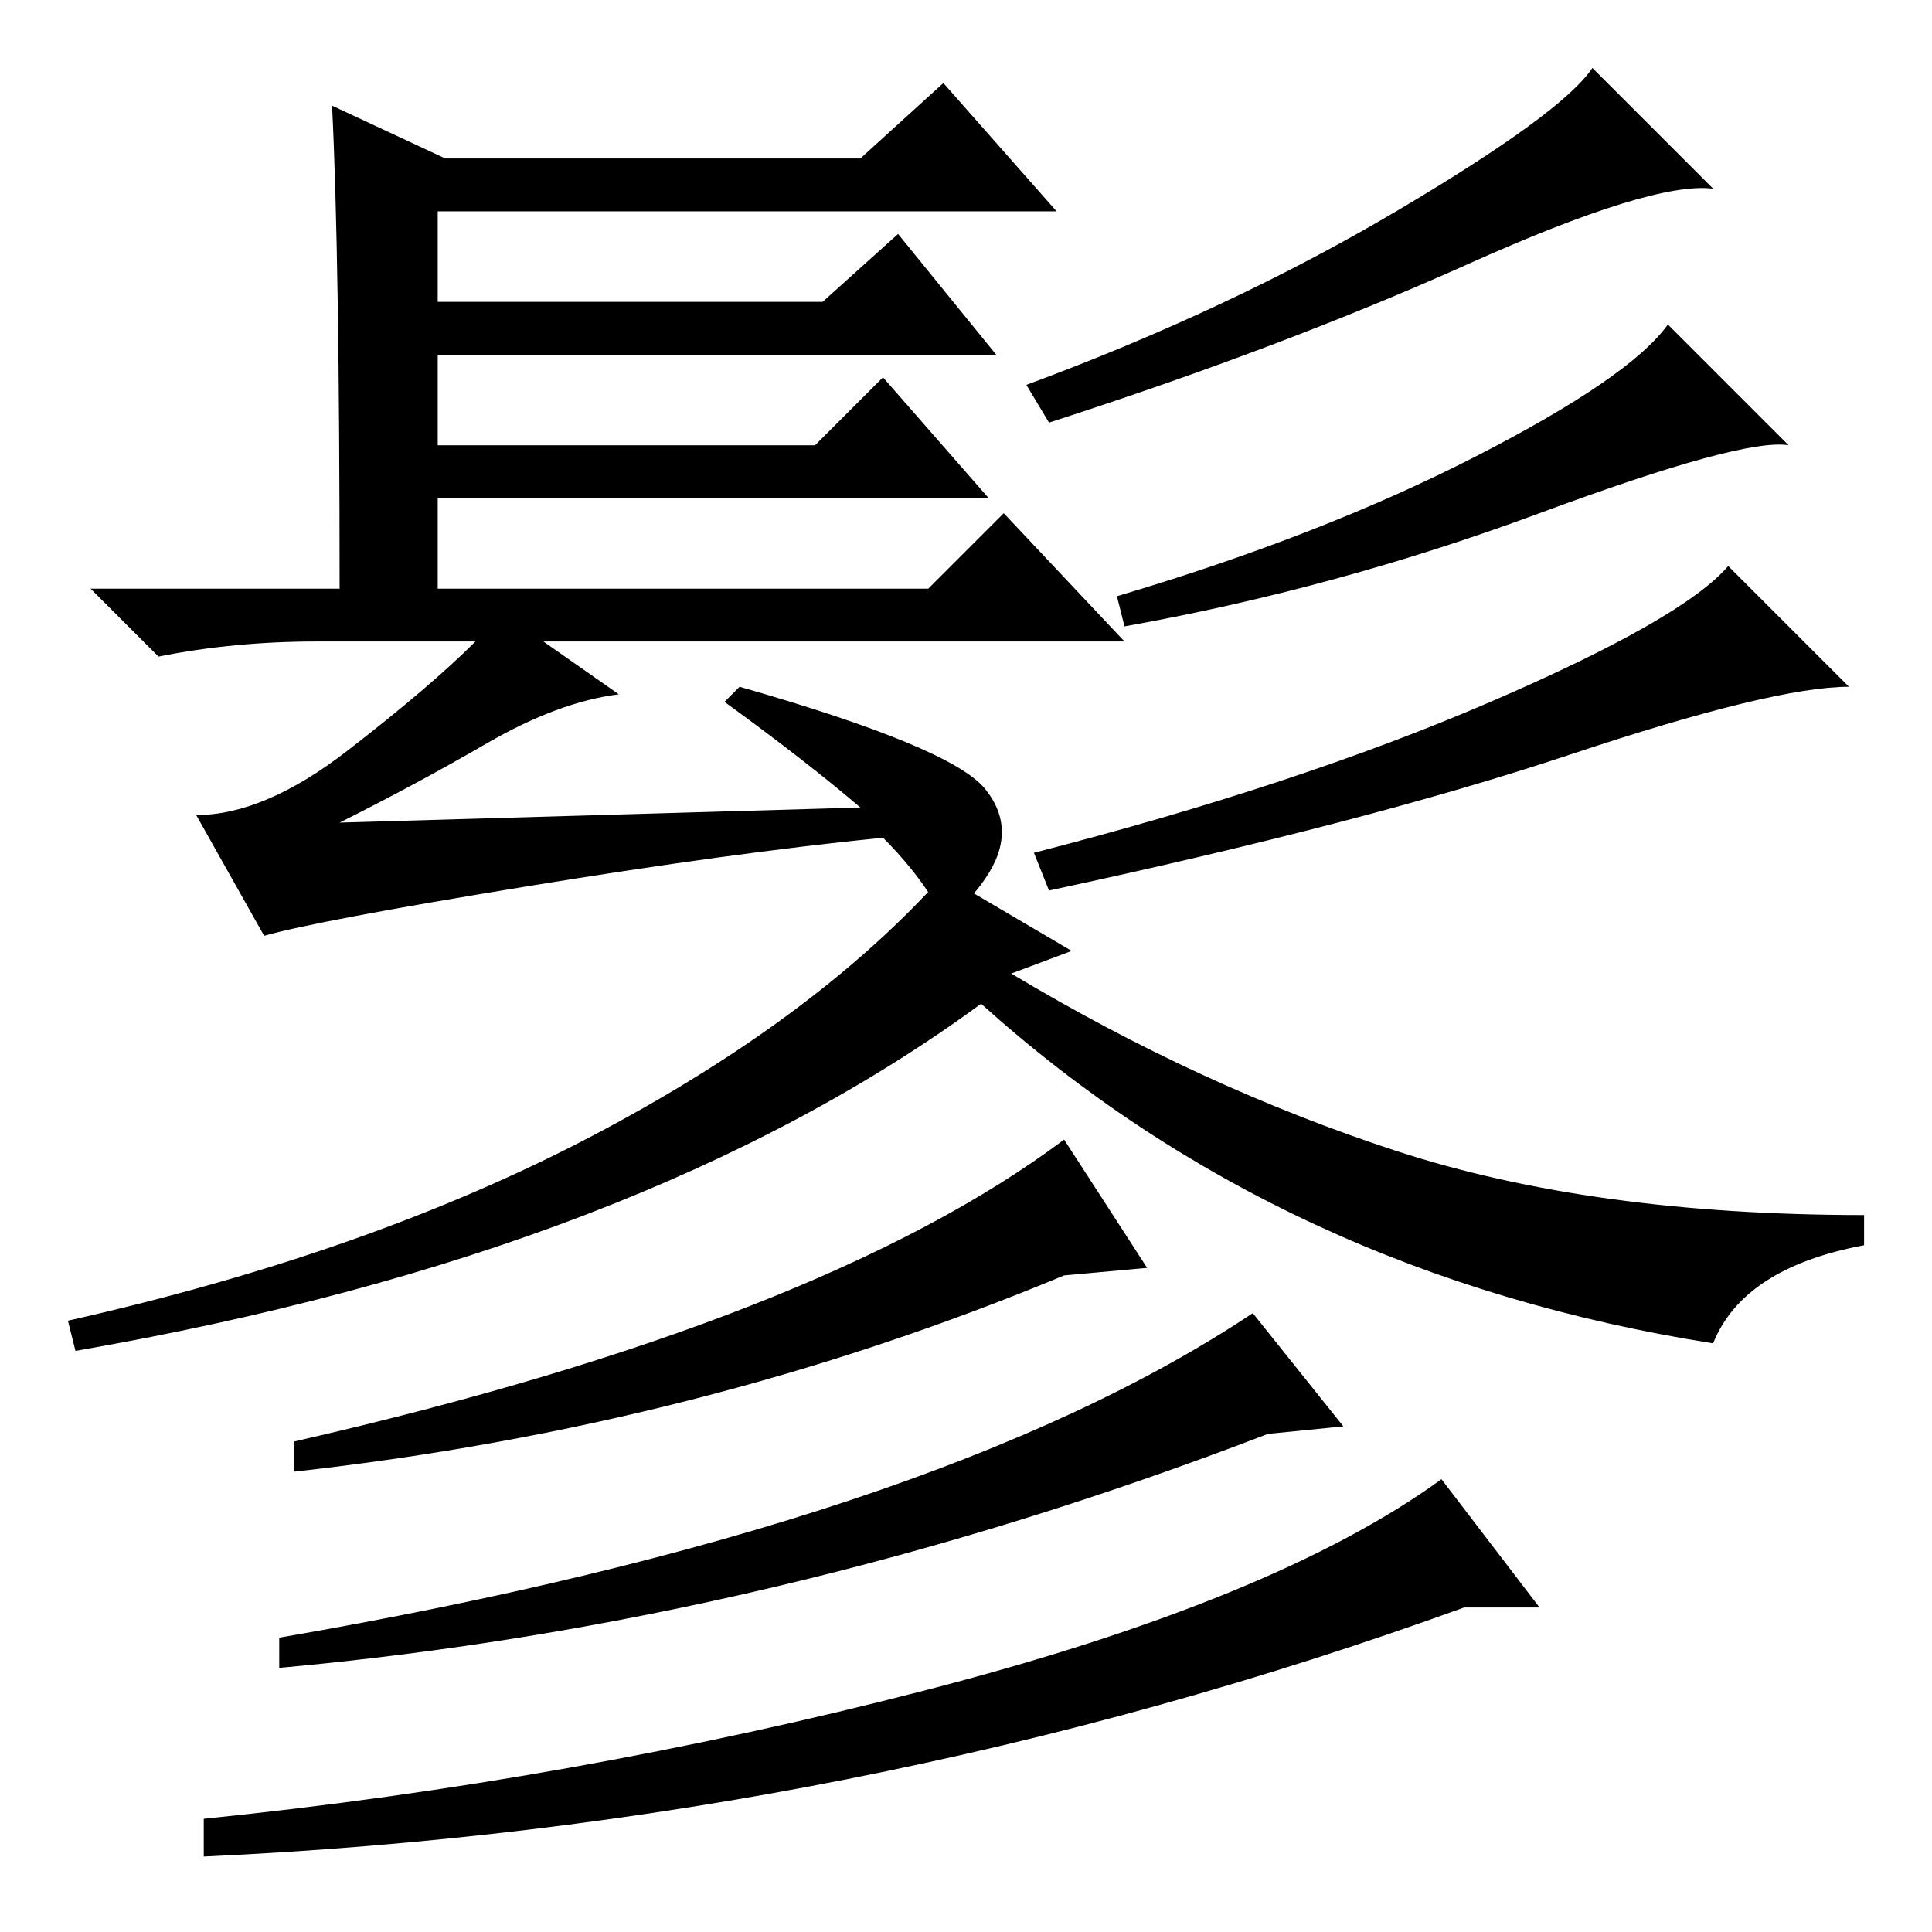 <?xml version="1.0" standalone="no"?>
<!DOCTYPE svg PUBLIC "-//W3C//DTD SVG 1.1//EN" "http://www.w3.org/Graphics/SVG/1.1/DTD/svg11.dtd" >
<svg xmlns="http://www.w3.org/2000/svg" xmlns:xlink="http://www.w3.org/1999/xlink" version="1.1" viewBox="0 -36 256 256">
  <g transform="matrix(1 0 0 -1 0 220)">
   <path fill="currentColor"
d="M44 242l15 -7h55l11 10l15 -17h-82v-12h51l10 9l13 -16h-74v-12h50l9 9l14 -16h-73v-12h65l10 10l16 -17h-77l10 -7q-8 -1 -17.5 -6.5t-19.5 -10.5l69 2q-7 6 -18 14l2 2q28 -8 32.5 -13.5t0 -12t-7 -2.5t-6.5 8q-20 -2 -47.5 -6.5t-34.5 -6.5l-9 16q9 0 20 8.5t17 14.5
h-21q-11 0 -21 -2l-9 9h33q0 44 -1 64zM227 231q-8 1 -32.5 -10t-55.5 -21l-3 5q27 10 49 23t26 19zM237 197q-6 1 -33 -9t-55 -15l-1 4q27 8 47.5 18.5t25.5 17.5zM245 165q-10 0 -37 -9t-69 -18l-2 5q35 9 60.5 20t31.5 18zM204 43h-10q-80 -29 -167 -33v5q49 5 95.5 17
t68.5 28zM227 78q-57 9 -97 45q-45 -33 -120 -46l-1 4q40 9 69.5 24.5t46.5 34.5l17 -10l-8 -3q25 -15 51 -23.5t62 -8.5v-4q-16 -3 -20 -13zM152 88l-11 -1q-48 -20 -102 -26v4q70 16 102 40zM178 67l-10 -1q-65 -25 -131 -31v4q87 15 129 43z" />
  </g>

</svg>
